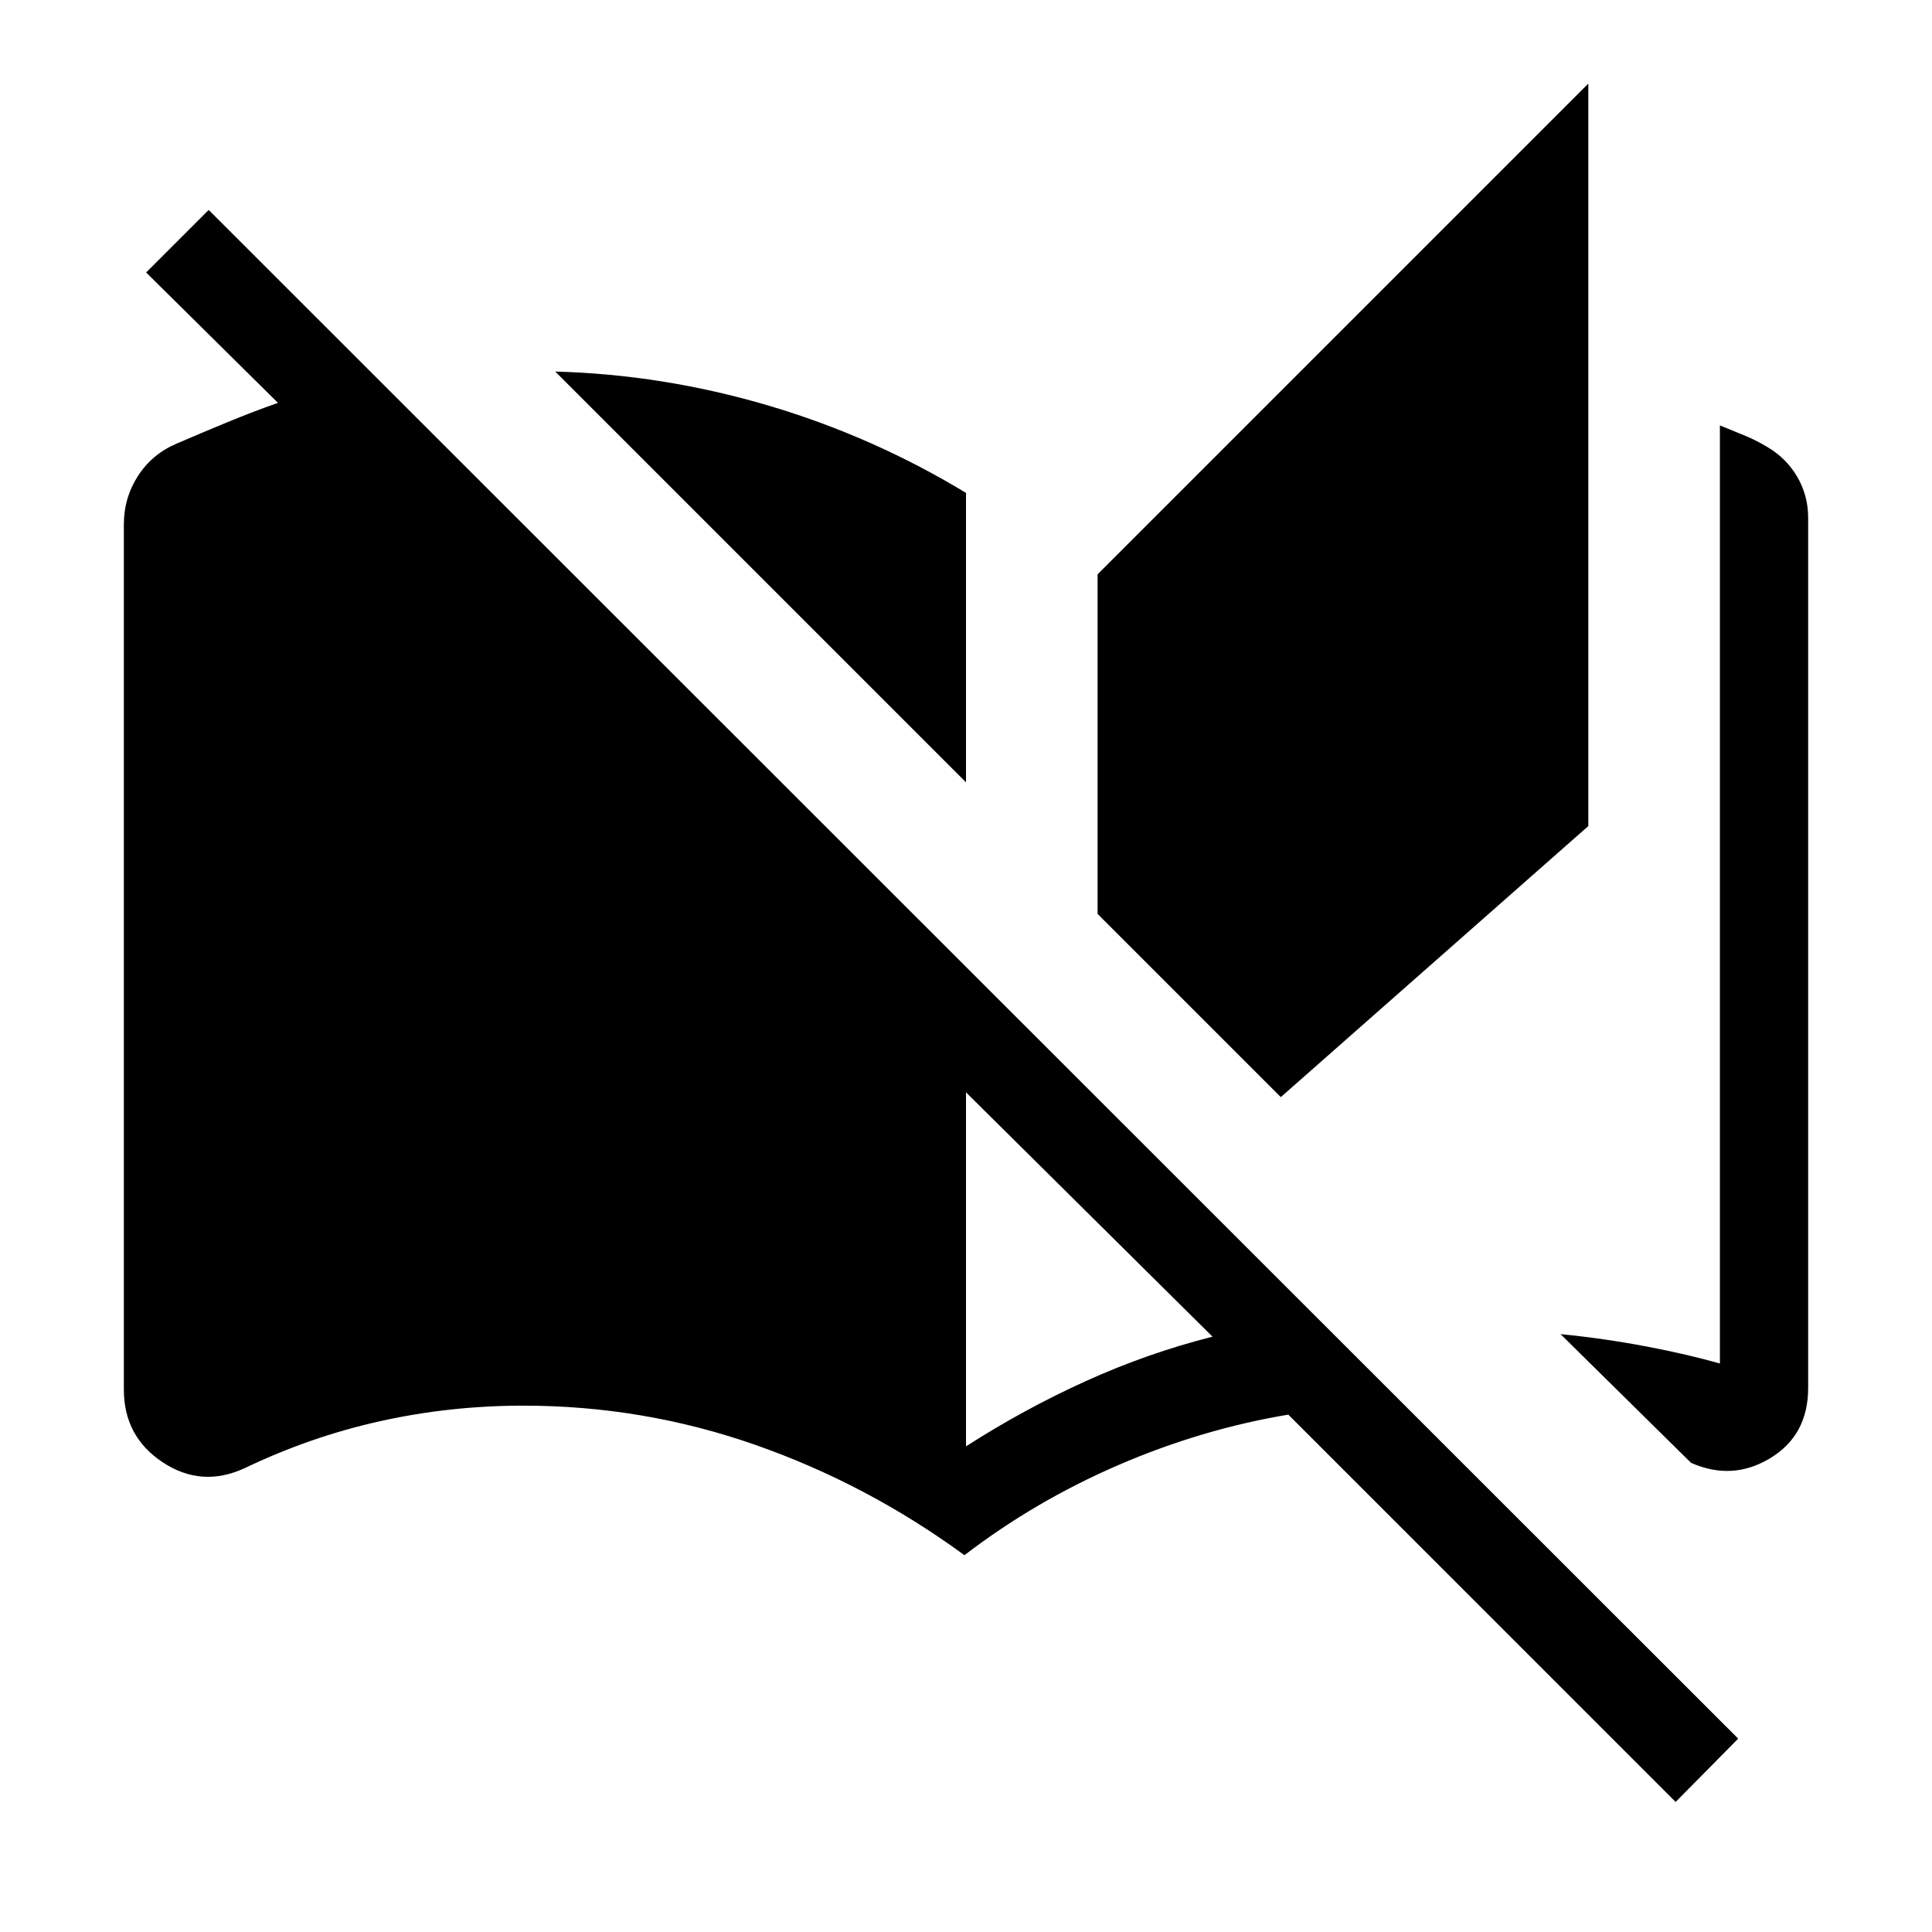 <svg xmlns="http://www.w3.org/2000/svg" height="48" viewBox="0 -960 960 960" width="48"><path d="M479.23-187.23q-48.38-35.39-104-54.85-55.61-19.46-115.23-19.46-36.31 0-71.06 7.71t-67.4 23.37q-21.38 9.84-40.69-2.93t-19.31-36.15v-429.84q0-13.23 7-24.1 7-10.87 19.15-16.06 11.58-5 24.93-10.52 13.34-5.52 25.5-9.75l-65.5-64.8 31.07-31.08 760 759.61-31.08 31.46-192.46-192.46q-43.23 7.23-84.57 25.12-41.35 17.88-76.35 44.73Zm.77-384.04L275.89-775.38q53.53 1.46 105.59 16.8 52.06 15.35 98.52 43.5v143.81Zm0 329.96q28.73-18.46 59.52-32.42 30.79-13.96 62.98-22.08L480-417.23v175.92Zm156.42-173.54-91.03-91.03v-168.74l243.84-243.84v368.92L636.42-414.85Zm203.85 181.73-64.85-63.96q21.85 2.16 42.79 6.16 20.94 4 36.4 8.46v-466.15q5.93 2.46 11.75 4.8 5.83 2.35 11.64 5.81 9.61 5.62 15.04 14.92 5.42 9.31 5.42 20.31v432.46q0 23.42-18.81 34.85-18.8 11.42-39.38 2.34Z"/></svg>